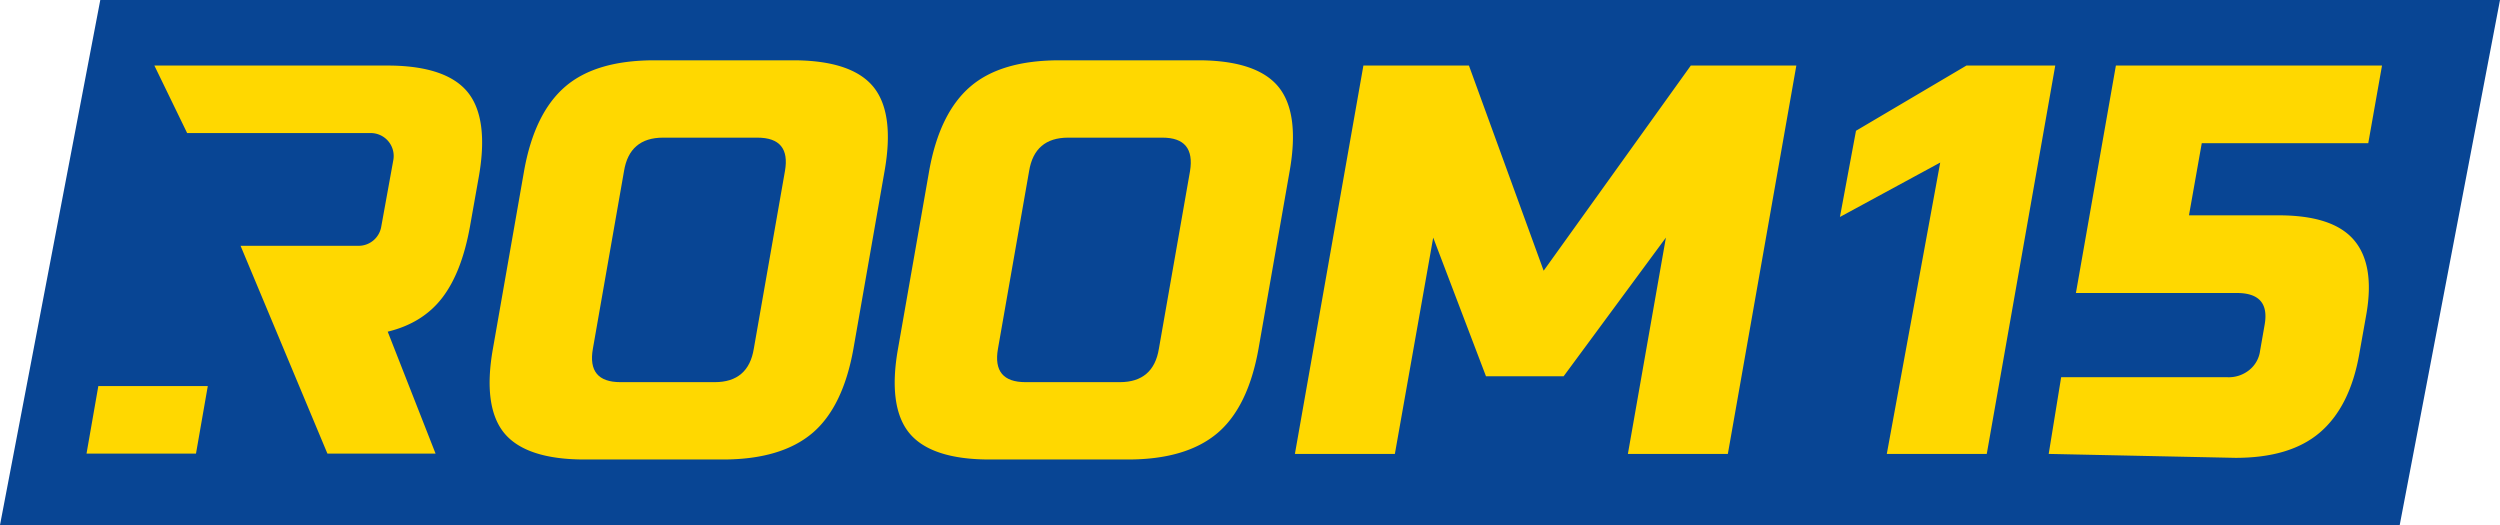 <?xml version="1.0" encoding="UTF-8"?> <svg xmlns="http://www.w3.org/2000/svg" viewBox="0 0 762.8 160.2"><title>logo-room15-ua-2</title><polygon points="731.39 145.02 15.47 145.02 31.74 11.98 731.39 11.98 731.39 145.02" style="fill:#ffd800"></polygon><path d="M231.1,42H202.3c-6.8,0-10.8,3.4-11.9,10.2l-9.5,54.2q-1.8,10.2,8.4,10.2h28.8c6.8,0,10.8-3.4,11.9-10.2l9.5-54.2Q241.3,42,231.1,42Z" style="fill:#084594"></path><path d="M30.6,0,0,160.2H732.2L762.8,0ZM59.8,138.4H26.4L30,117.8H63.4Zm86.3-84.5-2.7,15.2c-1.7,9.4-4.5,16.6-8.5,21.8s-9.6,8.6-16.6,10.3l14.6,37.2h-33L73.4,75h36a7,7,0,0,0,6.9-5.7L120,48.9a7,7,0,0,0-6.9-8.3h-56L47.1,20h71.1c11.8,0,20,2.7,24.4,8S148.2,42,146.1,53.9Zm123.8-1.7-9.5,54.2c-2.1,11.8-6.3,20.5-12.6,25.8s-15.4,8-27.2,8H178.3c-11.8,0-20-2.7-24.4-8s-5.6-14-3.5-25.8l9.5-54.2q3.15-17.7,12.6-25.8c6.3-5.4,15.4-8,27.2-8H242c11.8,0,20,2.7,24.4,8S272,40.3,269.9,52.2Zm123.6,0L384,106.4c-2.1,11.8-6.3,20.5-12.6,25.8s-15.4,8-27.2,8H301.9c-11.8,0-20-2.7-24.4-8s-5.6-14-3.5-25.8l9.5-54.2q3.15-17.7,12.6-25.8c6.3-5.4,15.4-8,27.2-8h42.3c11.8,0,20,2.7,24.4,8S395.6,40.3,393.5,52.2Zm133.7,86.3H496.7l11.6-66-31.2,42.3H453.4L437.3,72.5l-11.7,66H395.1L416,20h32.2L471,82.6,515.9,20h32.2Zm48.5,0L592,49.6,561.4,66.2l4.9-26.3L600,20h27.1L606.2,138.5ZM695.2,65.7c11.1,0,18.7,2.5,23,7.5S723.8,85.8,722,96l-2.1,11.8c-1.9,11-6,19-12.1,24.2s-14.7,7.7-25.7,7.7l-57-1.2,3.8-23.4h50.8a9.93,9.93,0,0,0,6.6-2.2,9,9,0,0,0,3.3-5.9l1.4-8c1.1-6.4-1.7-9.6-8.5-9.6H633.4L645.6,20h81.2l-4.2,23.7H671.8l-3.9,22Z" style="fill:#084594"></path><path d="M354.7,42H325.9c-6.8,0-10.8,3.4-11.9,10.2l-9.5,54.2q-1.8,10.2,8.4,10.2h28.8c6.8,0,10.8-3.4,11.9-10.2l9.5-54.2Q364.75,42,354.7,42Z" style="fill:#084594"></path></svg> 